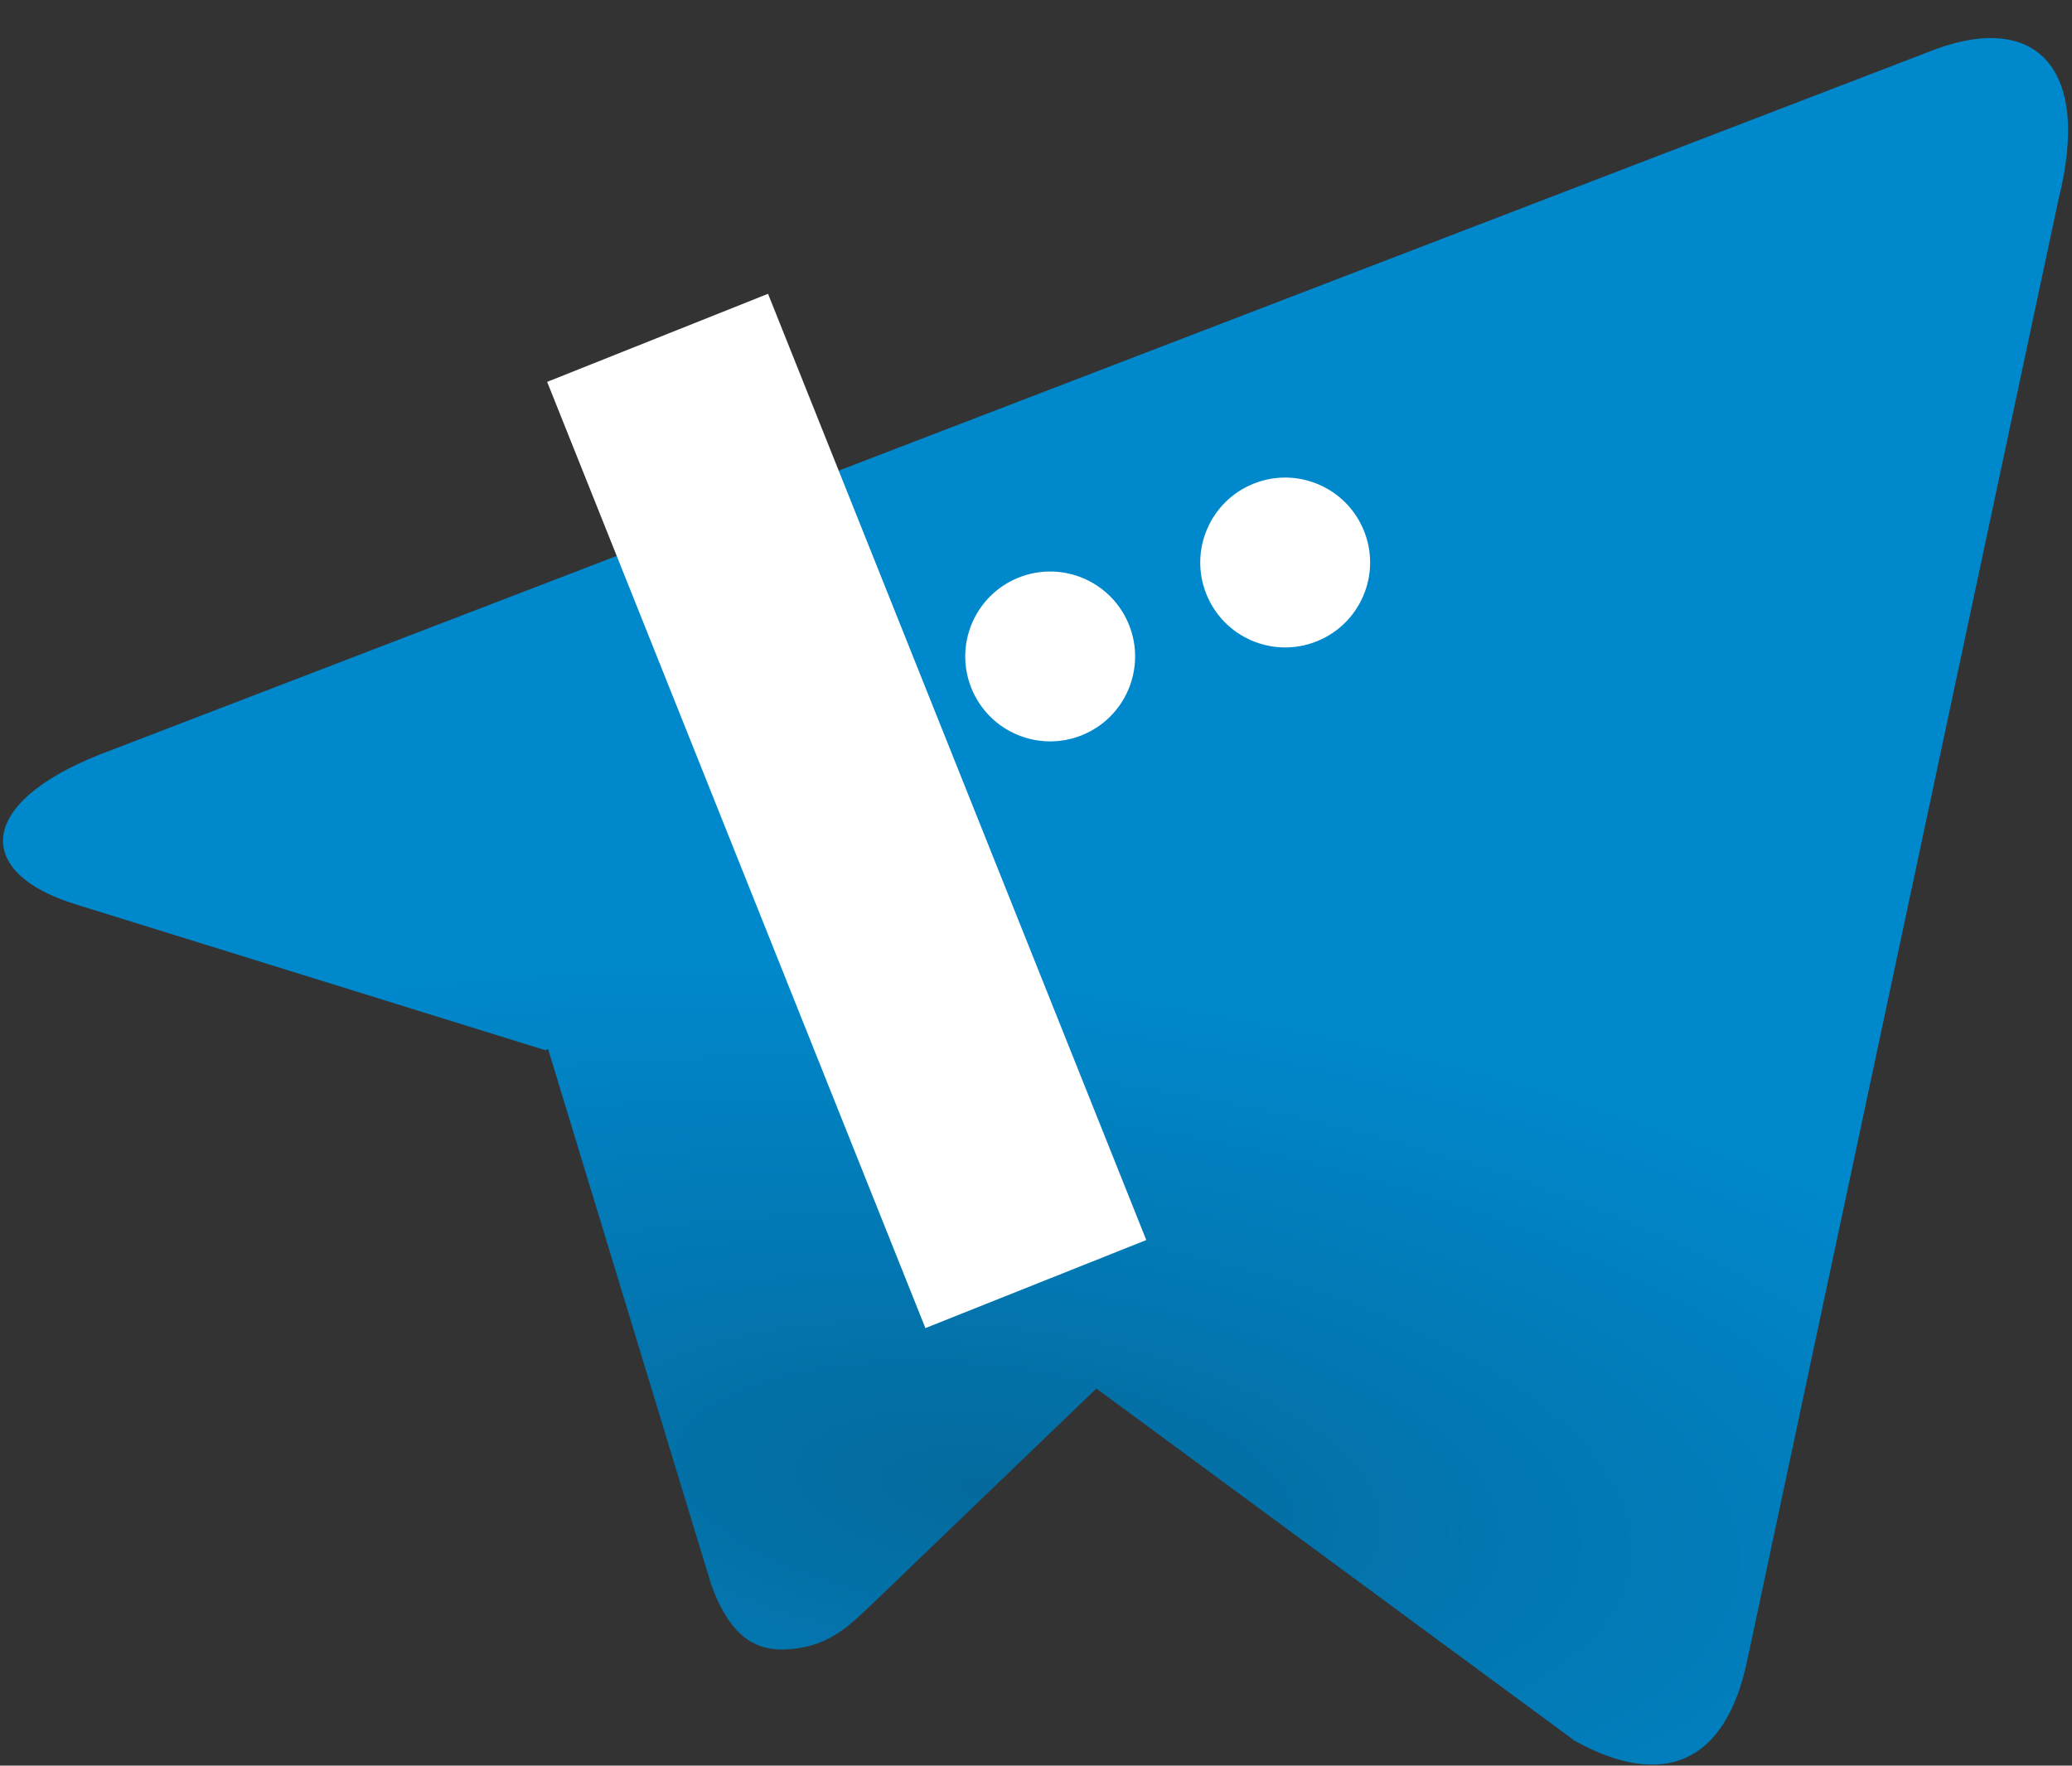<svg width="203" height="173" viewBox="0 0 203 173" fill="none" xmlns="http://www.w3.org/2000/svg">
<rect x="0" y="0" width="203" height="173" fill="#333333" stroke="none"/>
<path d="M53.694 102.777L53.448 102.899V102.911L7.512 88.639C-2.421 85.627 -2.482 78.82 9.719 73.953L188.756 5.158C199.143 0.913 205.029 6.256 201.669 19.576L171.183 162.692C169.05 172.865 162.894 175.305 154.322 170.596L107.417 136.052L85.564 157.057C83.296 159.216 81.481 161.058 78.023 161.521C74.589 161.997 71.744 160.972 69.684 155.276L53.694 102.777Z" fill="url(#paint0_radial_324_68504)"/>
<path d="M72.158 51.517L97.61 115.192L96.968 115.448L68.3 43.726L68.942 43.47L72.158 51.517Z" fill="white" stroke="white" stroke-width="22.606"/>
<circle cx="102.889" cy="64.32" r="7.912" transform="rotate(-21.787 102.889 64.32)" fill="white" stroke="white" stroke-width="0.817"/>
<circle cx="125.913" cy="55.116" r="7.912" transform="rotate(-21.787 125.913 55.116)" fill="white" stroke="white" stroke-width="0.817"/>
<defs>
<radialGradient id="paint0_radial_324_68504" cx="0" cy="0" r="1" gradientUnits="userSpaceOnUse" gradientTransform="translate(96.32 146.081) rotate(96.71) scale(50.053 124.188)">
<stop stop-color="#046A9D"/>
<stop offset="1" stop-color="#0088CC"/>
</radialGradient>
</defs>
</svg>
